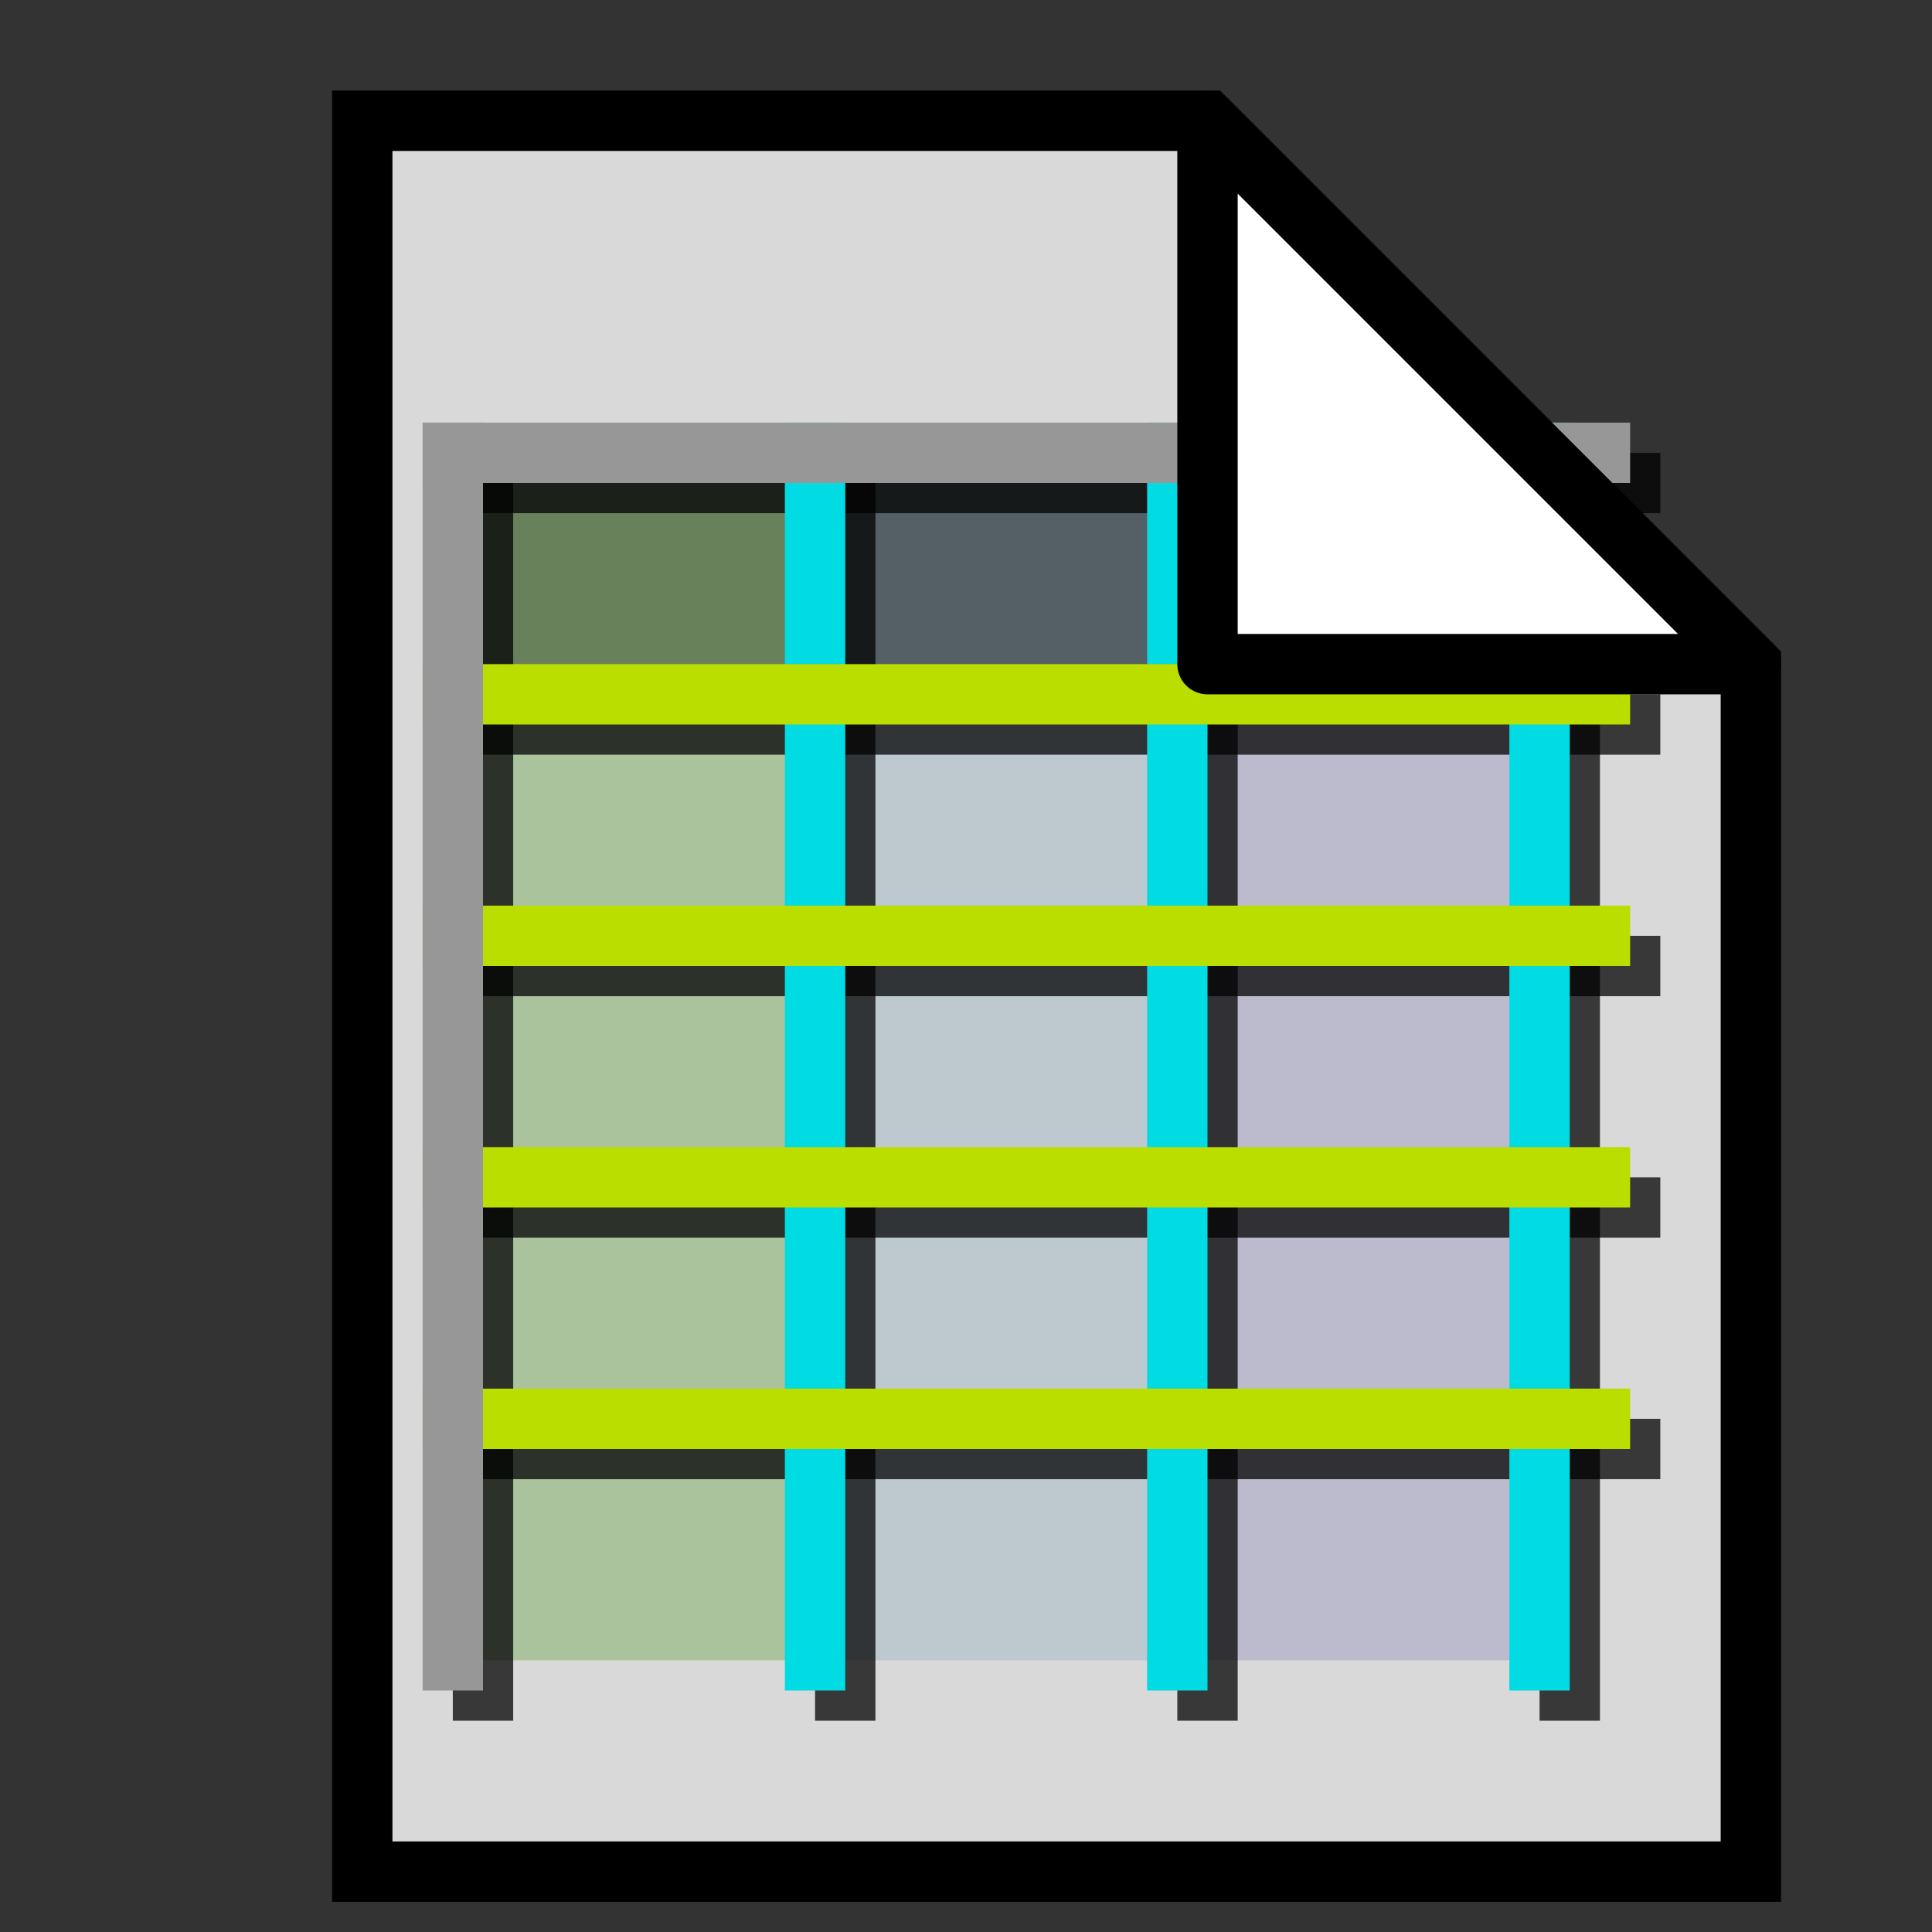<?xml version="1.0" encoding="UTF-8" standalone="no"?>
<!-- Created with Inkscape (http://www.inkscape.org/) -->

<svg
   xmlns:dc="http://purl.org/dc/elements/1.1/"
   xmlns:cc="http://creativecommons.org/ns#"
   xmlns:rdf="http://www.w3.org/1999/02/22-rdf-syntax-ns#"
   xmlns:svg="http://www.w3.org/2000/svg"
   xmlns="http://www.w3.org/2000/svg"
   xmlns:sodipodi="http://sodipodi.sourceforge.net/DTD/sodipodi-0.dtd"
   xmlns:inkscape="http://www.inkscape.org/namespaces/inkscape"
   width="32px"
   height="32px"
   id="svg3036"
   version="1.1"
   inkscape:version="0.48.0 r9654"
   sodipodi:docname="frame_open.svg">
  <rect width="100%" height="100%" fill="#333333" stroke="none"/>
  <defs
     id="defs3038">
    <inkscape:path-effect
       effect="spiro"
       id="path-effect5177"
       is_visible="true" />
    <inkscape:path-effect
       effect="spiro"
       id="path-effect5173"
       is_visible="true" />
    <inkscape:path-effect
       effect="spiro"
       id="path-effect5169"
       is_visible="true" />
    <inkscape:path-effect
       effect="spiro"
       id="path-effect5165"
       is_visible="true" />
    <inkscape:path-effect
       effect="spiro"
       id="path-effect5161"
       is_visible="true" />
    <inkscape:path-effect
       effect="spiro"
       id="path-effect5157"
       is_visible="true" />
    <inkscape:perspective
       sodipodi:type="inkscape:persp3d"
       inkscape:vp_x="0 : 16 : 1"
       inkscape:vp_y="0 : 1000 : 0"
       inkscape:vp_z="32 : 16 : 1"
       inkscape:persp3d-origin="16 : 10.666667 : 1"
       id="perspective3061" />
  </defs>
  <sodipodi:namedview
     id="base"
     pagecolor="#ffffff"
     bordercolor="#666666"
     borderopacity="1.0"
     inkscape:pageopacity="0.0"
     inkscape:pageshadow="2"
     inkscape:zoom="16"
     inkscape:cx="11.965278"
     inkscape:cy="16.644855"
     inkscape:current-layer="g3917"
     showgrid="true"
     inkscape:grid-bbox="true"
     inkscape:document-units="px"
     inkscape:snap-global="true"
     inkscape:window-width="1280"
     inkscape:window-height="949"
     inkscape:window-x="0"
     inkscape:window-y="25"
     inkscape:window-maximized="1">
    <inkscape:grid
       type="xygrid"
       id="grid3044" />
  </sodipodi:namedview>
  <g
     id="layer1"
     inkscape:label="Layer 1"
     inkscape:groupmode="layer">
    <g
       id="g3917">
      <path
         style="fill:#ffffff;fill-opacity:0.81;stroke:#000000;stroke-width:1;stroke-linecap:butt;stroke-linejoin:miter;stroke-miterlimit:4;stroke-opacity:1;stroke-dasharray:none"
         d="m 6,31 0,-29 14,0 9,9 0,20 z"
         id="path3026"
         inkscape:connector-curvature="0"
         sodipodi:nodetypes="cccccc" />
      <g
         id="g3893"
         transform="translate(2.5,1.5)"
         style="stroke:#000000;stroke-opacity:0.741" />
      <g
         id="g3800"
         transform="translate(0.5,0.5)">
        <rect
           style="fill:#000000;fill-opacity:0.647;fill-rule:nonzero;stroke:none"
           id="rect3927-7"
           width="18"
           height="4"
           x="7"
           y="7"
           rx="0"
           ry="0" />
        <rect
           ry="0"
           rx="0"
           y="7"
           x="19"
           height="20"
           width="6"
           id="rect3925"
           style="fill:#7169b0;fill-opacity:0.276;fill-rule:nonzero;stroke:none" />
        <rect
           style="fill:#6998b0;fill-opacity:0.25;fill-rule:nonzero;stroke:none"
           id="rect3923"
           width="6"
           height="20"
           x="13"
           y="7"
           rx="0"
           ry="0" />
        <rect
           ry="0"
           rx="0"
           y="7"
           x="7"
           height="20"
           width="6"
           id="rect3921"
           style="fill:#80b069;fill-opacity:0.53;fill-rule:nonzero;stroke:none" />
        <g
           style="stroke:#000000;stroke-opacity:0.741"
           id="g3017"
           transform="translate(5.5,5.5)">
          <g
             style="stroke:#000000;stroke-opacity:0.741"
             id="g3019">
            <path
               inkscape:connector-curvature="0"
               id="path3021"
               d="M 8,2 8,22"
               style="fill:none;stroke:#000000;stroke-width:1px;stroke-linecap:square;stroke-linejoin:miter;stroke-opacity:0.741"
               sodipodi:nodetypes="cc" />
            <path
               inkscape:connector-curvature="0"
               id="path3023"
               d="m 14,2 0,20"
               style="fill:none;stroke:#000000;stroke-width:1px;stroke-linecap:square;stroke-linejoin:miter;stroke-opacity:0.741"
               sodipodi:nodetypes="cc" />
            <path
               inkscape:connector-curvature="0"
               id="path3025"
               d="m 20,2 0,20"
               style="fill:none;stroke:#000000;stroke-width:1px;stroke-linecap:square;stroke-linejoin:miter;stroke-opacity:0.741"
               sodipodi:nodetypes="cc" />
            <path
               inkscape:connector-curvature="0"
               id="path3027"
               d="m 2,14 19,0"
               style="fill:none;stroke:#000000;stroke-width:1px;stroke-linecap:square;stroke-linejoin:miter;stroke-opacity:0.741"
               sodipodi:nodetypes="cc" />
            <path
               inkscape:connector-curvature="0"
               id="path3029"
               d="m 2,10 19,0"
               style="fill:none;stroke:#000000;stroke-width:1px;stroke-linecap:square;stroke-linejoin:miter;stroke-opacity:0.741"
               sodipodi:nodetypes="cc" />
            <path
               inkscape:connector-curvature="0"
               id="path3031"
               d="M 2,6 21,6"
               style="fill:none;stroke:#000000;stroke-width:1px;stroke-linecap:square;stroke-linejoin:miter;stroke-opacity:0.741"
               sodipodi:nodetypes="cc" />
            <path
               inkscape:connector-curvature="0"
               id="path3033"
               d="m 2,18 19,0"
               style="fill:none;stroke:#000000;stroke-width:1px;stroke-linecap:square;stroke-linejoin:miter;stroke-opacity:0.741"
               sodipodi:nodetypes="cc" />
            <path
               inkscape:connector-curvature="0"
               id="path3035"
               d="M 2,2 2,22"
               style="fill:none;stroke:#000000;stroke-width:1px;stroke-linecap:square;stroke-linejoin:miter;stroke-opacity:0.741"
               sodipodi:nodetypes="cc" />
            <path
               inkscape:connector-curvature="0"
               id="path3037"
               d="M 2,2 21,2"
               style="fill:none;stroke:#000000;stroke-width:1px;stroke-linecap:square;stroke-linejoin:miter;stroke-opacity:0.741"
               sodipodi:nodetypes="cc" />
          </g>
        </g>
        <g
           transform="translate(5,5)"
           id="g3002">
          <g
             id="g3881">
            <path
               sodipodi:nodetypes="cc"
               style="fill:none;stroke:#00dbe4;stroke-width:1px;stroke-linecap:square;stroke-linejoin:miter;stroke-opacity:1"
               d="M 8,2 8,22"
               id="path3012"
               inkscape:connector-curvature="0" />
            <path
               sodipodi:nodetypes="cc"
               style="fill:none;stroke:#00dbe4;stroke-width:1px;stroke-linecap:square;stroke-linejoin:miter;stroke-opacity:1"
               d="m 14,2 0,20"
               id="path3012-7"
               inkscape:connector-curvature="0" />
            <path
               sodipodi:nodetypes="cc"
               style="fill:none;stroke:#00dbe4;stroke-width:1px;stroke-linecap:square;stroke-linejoin:miter;stroke-opacity:1"
               d="m 20,2 0,20"
               id="path3012-8"
               inkscape:connector-curvature="0" />
            <path
               sodipodi:nodetypes="cc"
               style="fill:none;stroke:#b9de00;stroke-width:1px;stroke-linecap:square;stroke-linejoin:miter;stroke-opacity:1"
               d="m 2,14 19,0"
               id="path3814-8"
               inkscape:connector-curvature="0" />
            <path
               sodipodi:nodetypes="cc"
               style="fill:none;stroke:#b9de00;stroke-width:1px;stroke-linecap:square;stroke-linejoin:miter;stroke-opacity:1"
               d="m 2,10 19,0"
               id="path3814-84"
               inkscape:connector-curvature="0" />
            <path
               sodipodi:nodetypes="cc"
               style="fill:none;stroke:#b9de00;stroke-width:1px;stroke-linecap:square;stroke-linejoin:miter;stroke-opacity:1"
               d="M 2,6 21,6"
               id="path3814-3"
               inkscape:connector-curvature="0" />
            <path
               sodipodi:nodetypes="cc"
               style="fill:none;stroke:#b9de00;stroke-width:1px;stroke-linecap:square;stroke-linejoin:miter;stroke-opacity:1"
               d="m 2,18 19,0"
               id="path3814-1"
               inkscape:connector-curvature="0" />
            <path
               sodipodi:nodetypes="cc"
               style="fill:none;stroke:#979797;stroke-width:1px;stroke-linecap:square;stroke-linejoin:miter;stroke-opacity:1"
               d="M 2,2 2,22"
               id="path3012-4"
               inkscape:connector-curvature="0" />
            <path
               sodipodi:nodetypes="cc"
               style="fill:none;stroke:#979797;stroke-width:1px;stroke-linecap:square;stroke-linejoin:miter;stroke-opacity:1"
               d="M 2,2 21,2"
               id="path3814"
               inkscape:connector-curvature="0" />
          </g>
        </g>
      </g>
      <path
         style="fill:#ffffff;fill-opacity:1;stroke:#000000;stroke-width:1;stroke-linecap:butt;stroke-linejoin:round;stroke-miterlimit:4;stroke-opacity:1;stroke-dasharray:none"
         d="m 20,2 0,9 9,0 z"
         id="path3030"
         inkscape:connector-curvature="0"
         sodipodi:nodetypes="cccc" />
    </g>
  </g>
</svg>
